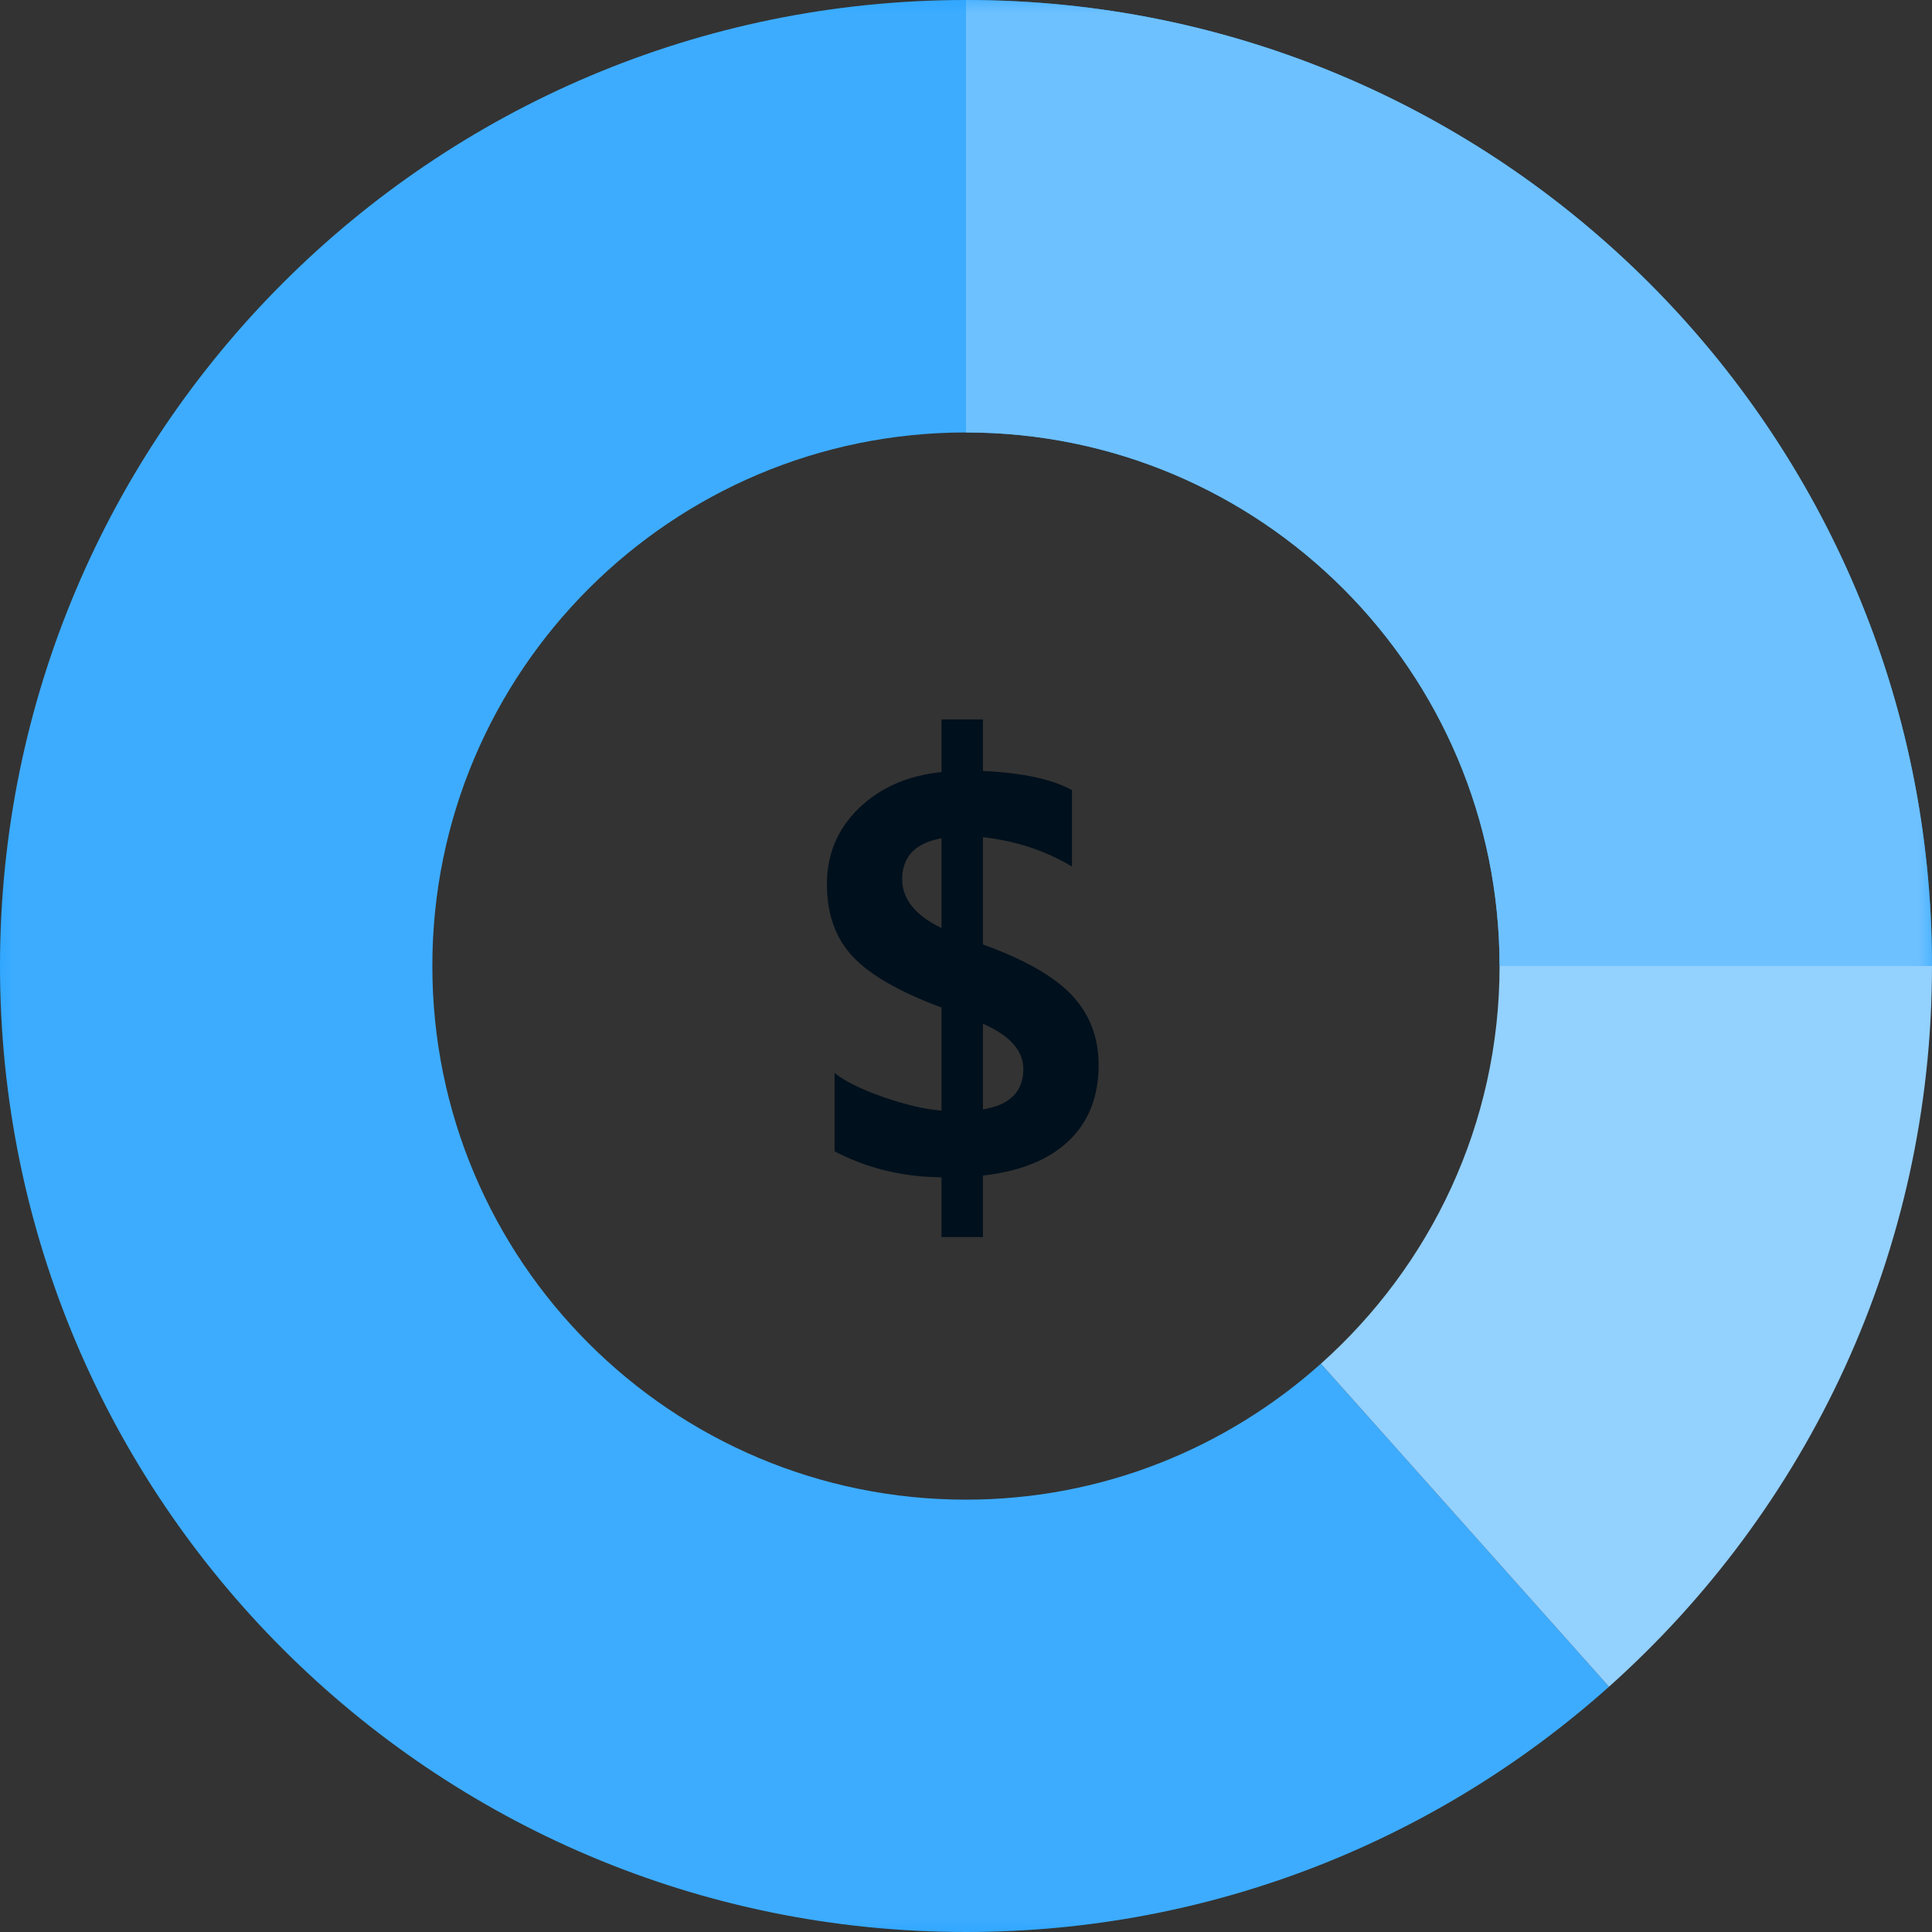 <?xml version="1.0" encoding="UTF-8"?>
<svg xmlns="http://www.w3.org/2000/svg" xmlns:xlink="http://www.w3.org/1999/xlink" width="70pt" height="70pt" viewBox="0 0 70 70" version="1.1">
<rect x="0" y="0" width="70" height="70" fill="#333333" stroke="none"/>
<defs>
<filter id="alpha" filterUnits="objectBoundingBox" x="0%" y="0%" width="100%" height="100%">
  <feColorMatrix type="matrix" in="SourceGraphic" values="0 0 0 0 1 0 0 0 0 1 0 0 0 0 1 0 0 0 1 0"/>
</filter>
<mask id="mask0">
  <g filter="url(#alpha)">
<rect x="0" y="0" width="70" height="70" style="fill:rgb(0,0,0);fill-opacity:0.102;stroke:none;"/>
  </g>
</mask>
<clipPath id="clip1">
  <rect x="0" y="0" width="70" height="70"/>
</clipPath>
<g id="surface5" clip-path="url(#clip1)">
<path style=" stroke:none;fill-rule:nonzero;fill:rgb(255,255,255);fill-opacity:1;" d="M 35 54.336 C 24.32 54.336 15.664 45.68 15.664 35 C 15.664 24.324 24.32 15.668 35 15.668 C 45.676 15.668 54.332 24.32 54.332 35 L 70 35 C 70 15.672 54.328 0 35 0 C 15.668 0.004 0 15.672 0 35 C 0 54.332 15.668 70 35 70 C 43.949 70 52.109 66.637 58.297 61.113 L 47.859 49.41 C 44.438 52.465 39.941 54.336 35 54.336 Z M 35 54.336 "/>
</g>
<mask id="mask1">
  <g filter="url(#alpha)">
<rect x="0" y="0" width="70" height="70" style="fill:rgb(0,0,0);fill-opacity:0.902;stroke:none;"/>
  </g>
</mask>
<clipPath id="clip2">
  <rect x="0" y="0" width="70" height="70"/>
</clipPath>
<g id="surface8" clip-path="url(#clip2)">
<path style=" stroke:none;fill-rule:nonzero;fill:rgb(115,195,255);fill-opacity:1;" d="M 54.332 35 L 70 35 C 70 15.672 54.328 0 35 0 L 35 15.668 C 45.676 15.668 54.332 24.32 54.332 35 "/>
</g>
</defs>
<g id="surface1">
<path style=" stroke:none;fill-rule:nonzero;fill:rgb(0,16,28);fill-opacity:1;" d="M 39.805 38.586 C 39.805 39.723 39.449 40.633 38.734 41.324 C 38.016 42.016 36.977 42.438 35.613 42.594 L 35.613 44.82 L 34.113 44.82 L 34.113 42.656 C 32.707 42.645 31.414 42.328 30.238 41.715 L 30.238 38.875 C 30.609 39.176 31.195 39.465 32.008 39.75 C 32.816 40.031 33.52 40.195 34.113 40.238 L 34.113 36.504 C 32.605 35.945 31.531 35.332 30.902 34.664 C 30.273 33.996 29.961 33.121 29.961 32.035 C 29.961 30.949 30.348 30.031 31.121 29.281 C 31.895 28.535 32.891 28.098 34.113 27.973 L 34.113 26.066 L 35.613 26.066 L 35.613 27.934 C 37.051 28 38.129 28.234 38.84 28.629 L 38.84 31.398 C 37.891 30.824 36.816 30.469 35.613 30.332 L 35.613 34.219 C 37.121 34.766 38.199 35.379 38.84 36.062 C 39.484 36.75 39.805 37.59 39.805 38.586 Z M 34.113 33.625 L 34.113 30.371 C 33.164 30.543 32.688 31.039 32.688 31.859 C 32.688 32.578 33.164 33.164 34.113 33.625 Z M 37.078 38.73 C 37.078 38.066 36.586 37.52 35.613 37.09 L 35.613 40.195 C 36.586 40.039 37.078 39.551 37.078 38.73 Z M 37.078 38.73 "/>
<path style=" stroke:none;fill-rule:nonzero;fill:rgb(39,163,255);fill-opacity:1;" d="M 35 54.336 C 24.32 54.336 15.664 45.68 15.664 35 C 15.664 24.324 24.32 15.668 35 15.668 C 45.676 15.668 54.332 24.32 54.332 35 L 70 35 C 70 15.672 54.328 0 35 0 C 15.668 0.004 0 15.672 0 35 C 0 54.332 15.668 70 35 70 C 43.949 70 52.109 66.637 58.297 61.113 L 47.859 49.41 C 44.438 52.465 39.941 54.336 35 54.336 Z M 35 54.336 "/>
<use xlink:href="#surface5" mask="url(#mask0)"/>
<path style=" stroke:none;fill-rule:nonzero;fill:rgb(147,209,255);fill-opacity:1;" d="M 70 35 L 54.332 35 C 54.332 40.734 51.824 45.871 47.859 49.41 L 58.297 61.113 C 65.477 54.699 70 45.383 70 35 "/>
<use xlink:href="#surface8" mask="url(#mask1)"/>
</g>
</svg>
